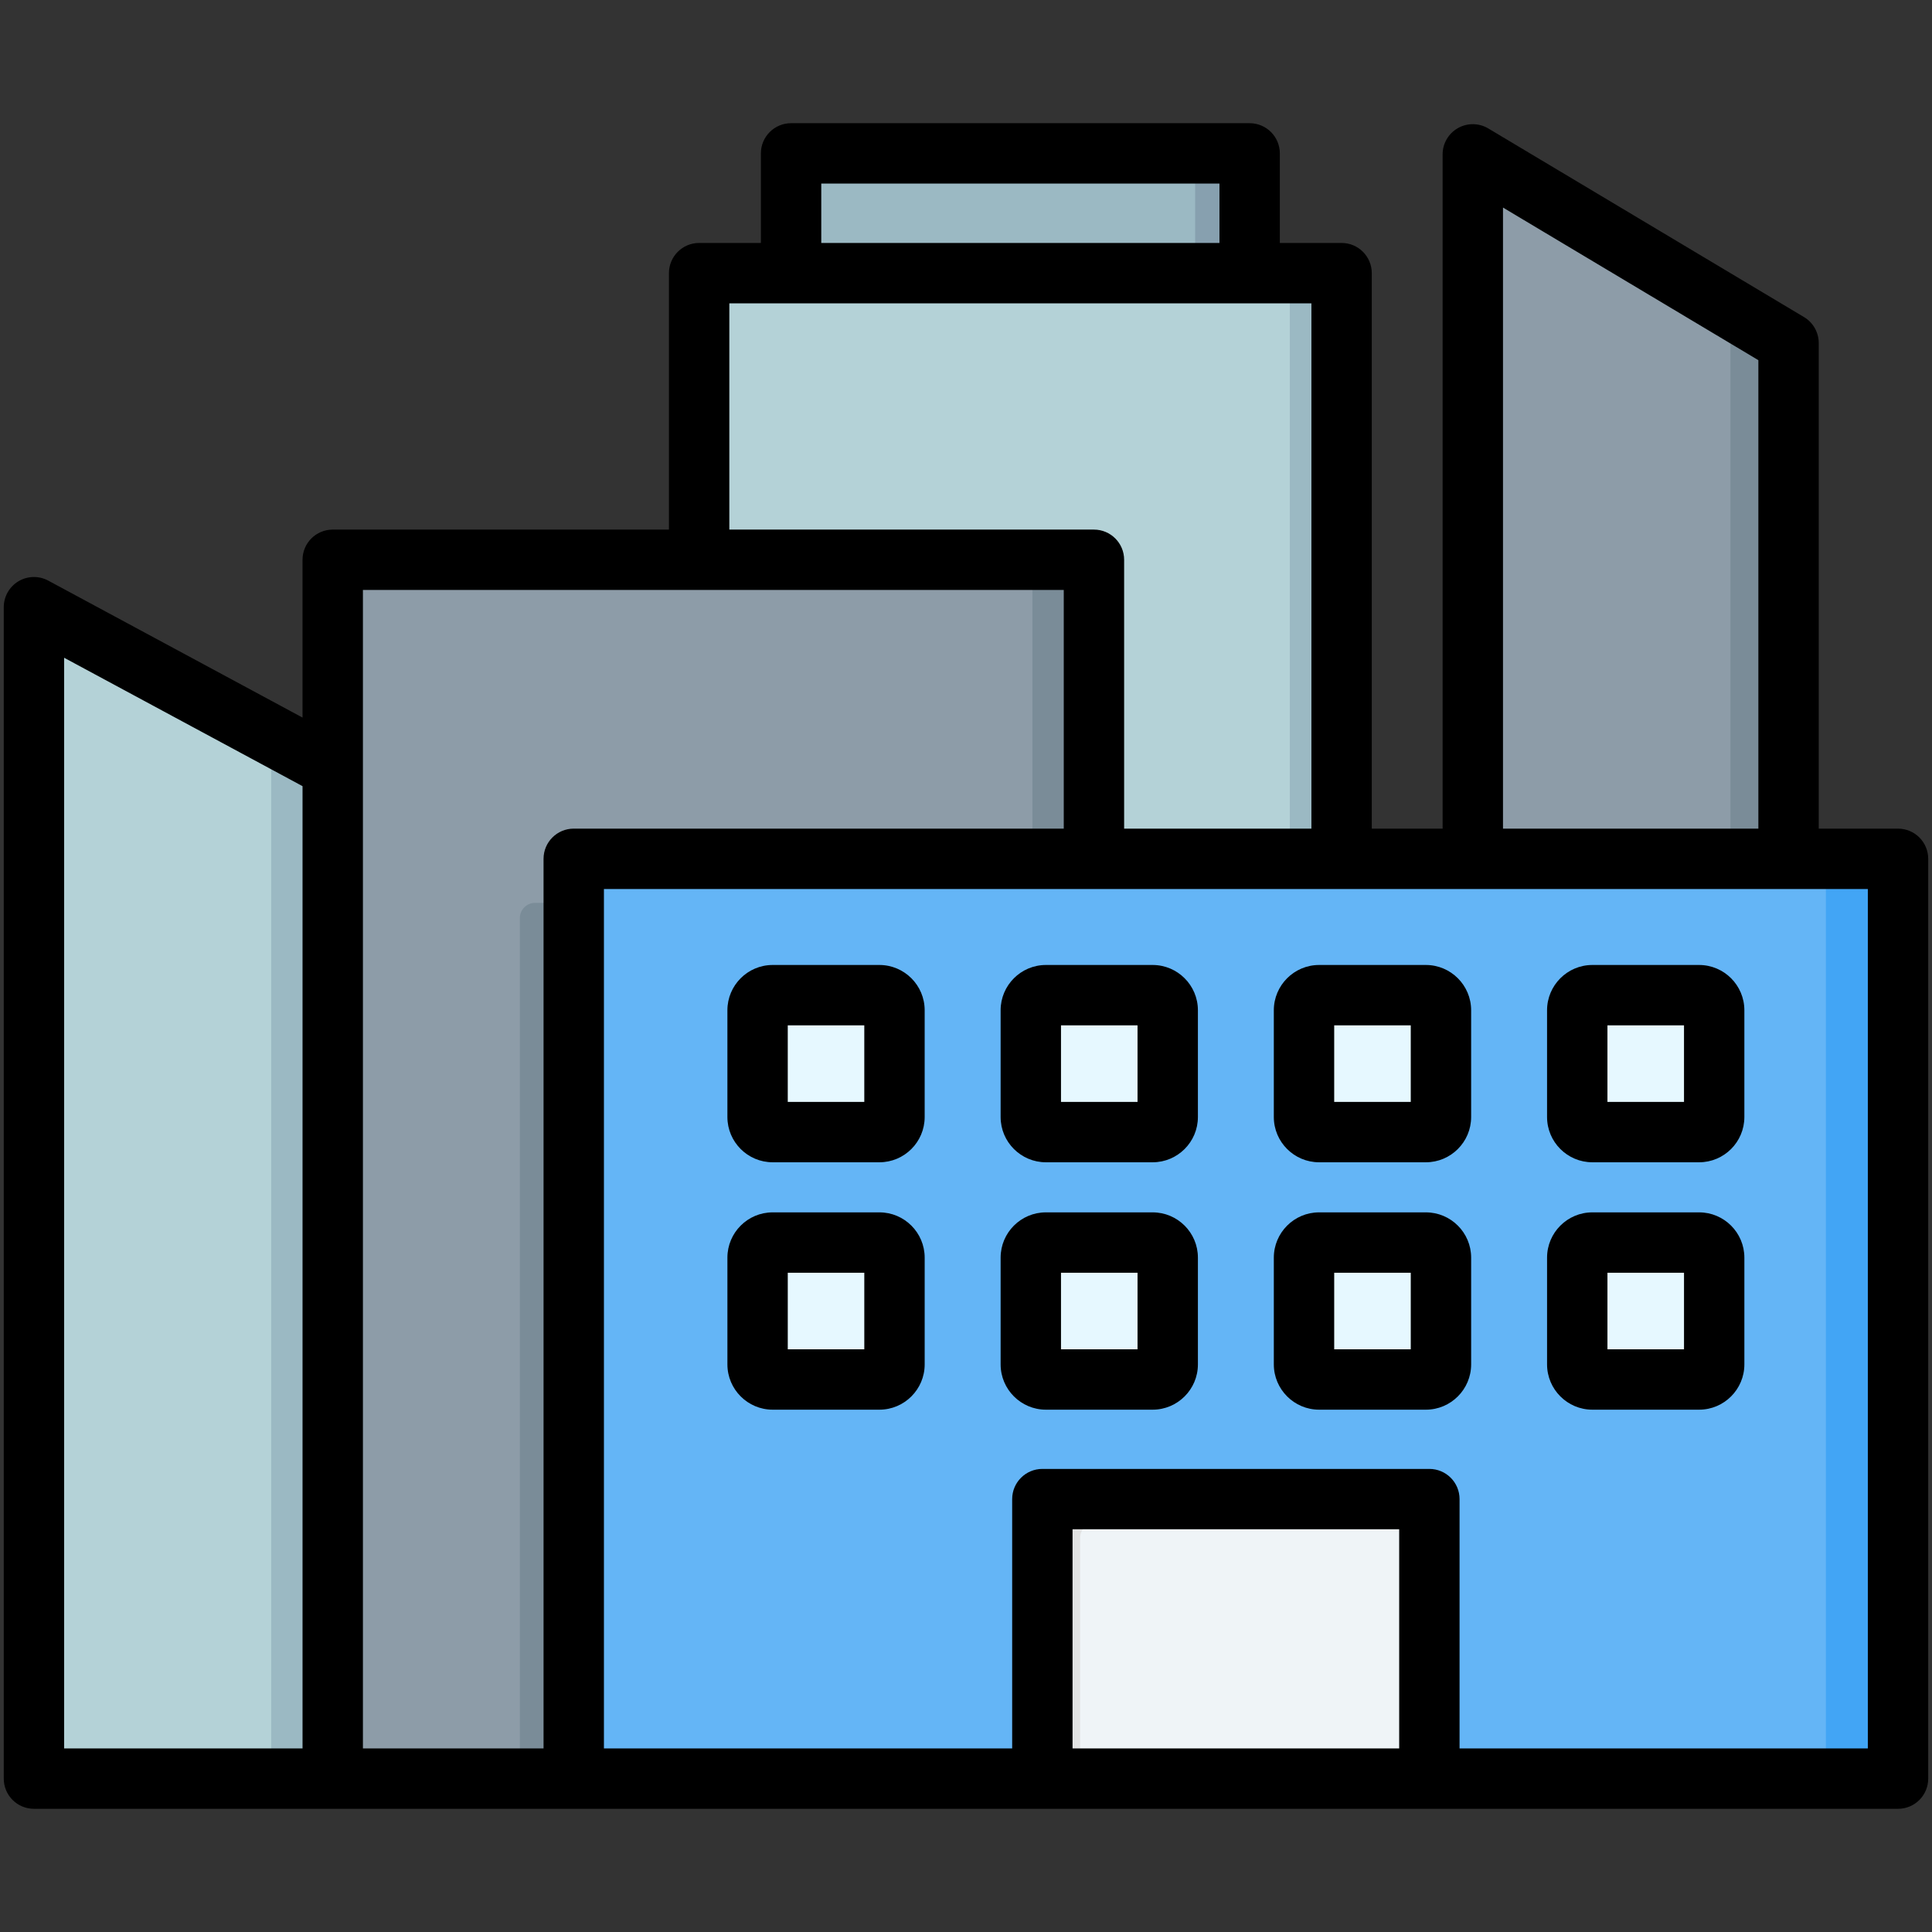 <svg id="Layer_1" enable-background="new 0 0 512 512" viewBox="0 0 512 512" xmlns="http://www.w3.org/2000/svg"><rect x="0" y="0" width="512" height="512" fill="#333333" stroke="none"/><g clip-rule="evenodd" fill-rule="evenodd"><g><path d="m209.654 91.477h121.512v-46.828c0-2.2-1.8-4-4-4h-113.512c-2.2 0-4 1.8-4 4z" fill="#9bb9c3"/><path d="m316.721 91.477h14.445v-46.828c0-2.2-1.8-4-4-4h-14.445c2.2 0 4 1.8 4 4z" fill="#87a0af"/><path d="m189.279 72.386h162.263c2.2 0 4 1.8 4 4v394.965h-170.263v-394.965c0-2.2 1.799-4 4-4z" fill="#b4d2d7"/><path d="m337.815 72.386h13.726c2.2 0 4 1.8 4 4v394.965h-13.726v-394.965c0-2.2-1.8-4-4-4z" fill="#9bb9c3"/><path d="m9 160.913 111.389 60v250.438h-111.389z" fill="#b4d2d7"/><path d="m71.869 194.777 48.52 26.136v250.438h-48.52z" fill="#9bb9c3"/><path d="m92.181 148.346h193.725c2.2 0 4 1.8 4 4v319.005h-201.725v-319.005c0-2.201 1.8-4 4-4z" fill="#8d9ca8"/><path d="m289.906 239.28v232.071h-152.137v-228.071c0-2.2 1.8-4 4-4z" fill="#7a8c98"/><path d="m285.907 148.346h-16.312c2.2 0 4 1.8 4 4v319.005h16.312v-319.005c-.001-2.201-1.8-4-4-4z" fill="#7a8c98"/><path d="m390.312 40.912 83.68 50v380.439h-83.68z" fill="#8d9ca8"/><path d="m458.587 81.707 15.405 9.205v380.439h-83.68v-10h68.275z" fill="#7a8c98"/><path d="m156.048 227.599h342.952c2.2 0 4 1.8 4 4v239.752h-350.952v-239.752c0-2.2 1.799-4 4-4z" fill="#64b5f6"/><path d="m479.88 227.599h19.12c2.2 0 4 1.8 4 4v239.752h-19.12v-239.752c0-2.2-1.8-4-4-4z" fill="#42a5f5"/><path d="m204.767 263.735h28.287c2.2 0 4 1.8 4 4v28.287c0 2.2-1.8 4-4 4h-28.287c-2.2 0-4-1.8-4-4v-28.287c0-2.201 1.8-4 4-4zm0 65.555h28.287c2.2 0 4 1.8 4 4v28.287c0 2.2-1.8 4-4 4h-28.287c-2.2 0-4-1.8-4-4v-28.287c0-2.201 1.8-4 4-4zm217.227 0h28.287c2.2 0 4 1.8 4 4v28.287c0 2.2-1.8 4-4 4h-28.287c-2.2 0-4-1.8-4-4v-28.287c0-2.201 1.799-4 4-4zm-72.409 0h28.287c2.2 0 4 1.8 4 4v28.287c0 2.2-1.8 4-4 4h-28.287c-2.2 0-4-1.8-4-4v-28.287c0-2.201 1.8-4 4-4zm-72.409 0h28.287c2.2 0 4 1.8 4 4v28.287c0 2.2-1.8 4-4 4h-28.287c-2.2 0-4-1.8-4-4v-28.287c0-2.201 1.8-4 4-4zm144.818-65.555h28.287c2.2 0 4 1.8 4 4v28.287c0 2.2-1.8 4-4 4h-28.287c-2.2 0-4-1.8-4-4v-28.287c0-2.201 1.799-4 4-4zm-72.409 0h28.287c2.2 0 4 1.8 4 4v28.287c0 2.2-1.8 4-4 4h-28.287c-2.2 0-4-1.8-4-4v-28.287c0-2.201 1.8-4 4-4zm-72.409 0h28.287c2.2 0 4 1.8 4 4v28.287c0 2.2-1.8 4-4 4h-28.287c-2.2 0-4-1.8-4-4v-28.287c0-2.201 1.8-4 4-4z" fill="#e6f8ff"/><path d="m204.767 263.735h28.287c2.2 0 4 1.8 4 4v28.287c0 2.2-1.8 4-4 4h-2.274v-26.477c0-2.2-1.8-4-4-4h-26.013v-1.809c0-2.202 1.8-4.001 4-4.001zm0 65.555h28.287c2.2 0 4 1.8 4 4v28.287c0 2.2-1.8 4-4 4h-2.274v-26.477c0-2.2-1.8-4-4-4h-26.013v-1.809c0-2.202 1.8-4.001 4-4.001zm217.227 0h28.287c2.2 0 4 1.8 4 4v28.287c0 2.2-1.8 4-4 4h-2.274v-26.477c0-2.2-1.8-4-4-4h-26.013v-1.809c0-2.202 1.799-4.001 4-4.001zm-72.409 0h28.287c2.2 0 4 1.8 4 4v28.287c0 2.2-1.8 4-4 4h-2.274v-26.477c0-2.2-1.8-4-4-4h-26.013v-1.809c0-2.202 1.8-4.001 4-4.001zm-72.409 0h28.287c2.2 0 4 1.8 4 4v28.287c0 2.2-1.8 4-4 4h-2.274v-26.477c0-2.2-1.8-4-4-4h-26.013v-1.809c0-2.202 1.8-4.001 4-4.001zm144.818-65.555h28.287c2.2 0 4 1.8 4 4v28.287c0 2.2-1.8 4-4 4h-2.274v-26.477c0-2.2-1.8-4-4-4h-26.013v-1.809c0-2.202 1.799-4.001 4-4.001zm-72.409 0h28.287c2.2 0 4 1.8 4 4v28.287c0 2.2-1.8 4-4 4h-2.274v-26.477c0-2.2-1.8-4-4-4h-26.013v-1.809c0-2.202 1.8-4.001 4-4.001zm-72.409 0h28.287c2.2 0 4 1.8 4 4v28.287c0 2.2-1.8 4-4 4h-2.274v-26.477c0-2.2-1.8-4-4-4h-26.013v-1.809c0-2.202 1.8-4.001 4-4.001z" fill="#d0f1ff"/><path d="m280.245 397.277h94.557c2.2 0 4 1.8 4 4v70.073h-102.557v-70.073c0-2.2 1.8-4 4-4z" fill="#eff4f7"/><path d="m280.245 397.277h94.557c2.2 0 4 1.8 4 4v2.274h-88.557c-2.2 0-4 1.8-4 4v63.799h-10v-70.073c0-2.2 1.8-4 4-4z" fill="#e2e3e3"/></g><path d="m425.989 337.288h20.292v20.292h-20.292zm-3.999 36.292h28.29c6.621 0 11.997-5.39 11.997-12.002v-28.29c0-6.621-5.376-12.002-11.997-12.002h-28.29c-6.612 0-12.002 5.38-12.002 12.002v28.29c0 6.612 5.39 12.002 12.002 12.002zm-213.223-36.292h20.282v20.292h-20.282zm-3.999 36.292h28.28c6.621 0 12.002-5.39 12.002-12.002v-28.29c0-6.621-5.381-12.002-12.002-12.002h-28.28c-6.621 0-11.997 5.38-11.997 12.002v28.29c0 6.612 5.376 12.002 11.997 12.002zm76.409-36.292h20.283v20.292h-20.283zm-3.998 36.292h28.28c6.621 0 12.001-5.39 12.001-12.002v-28.29c0-6.621-5.38-12.002-12.001-12.002h-28.28c-6.621 0-12.002 5.38-12.002 12.002v28.29c0 6.612 5.381 12.002 12.002 12.002zm76.399-36.292h20.292v20.292h-20.292zm-3.999 36.292h28.29c6.621 0 12.002-5.39 12.002-12.002v-28.29c0-6.621-5.381-12.002-12.002-12.002h-28.29c-6.611 0-12.002 5.38-12.002 12.002v28.29c.001 6.612 5.391 12.002 12.002 12.002zm76.41-101.851h20.292v20.292h-20.292zm-3.999 36.288h28.29c6.621 0 11.997-5.381 11.997-11.997v-28.29c0-6.612-5.376-12.002-11.997-12.002h-28.29c-6.612 0-12.002 5.39-12.002 12.002v28.29c0 6.616 5.39 11.997 12.002 11.997zm-140.813-36.288h20.283v20.292h-20.283zm-3.998 36.288h28.28c6.621 0 12.001-5.381 12.001-11.997v-28.29c0-6.612-5.38-12.002-12.001-12.002h-28.28c-6.621 0-12.002 5.39-12.002 12.002v28.29c0 6.616 5.381 11.997 12.002 11.997zm76.399-36.288h20.292v20.292h-20.292zm-3.999 36.288h28.29c6.621 0 12.002-5.381 12.002-11.997v-28.29c0-6.612-5.381-12.002-12.002-12.002h-28.29c-6.611 0-12.002 5.39-12.002 12.002v28.29c.001 6.616 5.391 11.997 12.002 11.997zm-140.812-36.288h20.282v20.292h-20.282zm-3.999 36.288h28.28c6.621 0 12.002-5.381 12.002-11.997v-28.29c0-6.612-5.381-12.002-12.002-12.002h-28.28c-6.621 0-11.997 5.39-11.997 12.002v28.29c0 6.616 5.376 11.997 11.997 11.997zm290.231 155.332v-227.752h-334.95v227.752h108.189v-66.072c0-4.419 3.589-7.998 8.002-7.998h102.558c4.423 0 8.003 3.579 8.003 7.998v66.072zm-124.199 0h-86.562v-58.07h86.562zm-226.752-235.749c0-4.423 3.579-8.003 7.998-8.003h129.862v-63.247h-185.729v307h47.869zm-127.047-53.288 63.177 34.029v255.009h-63.177zm176.28-93.924h154.261v139.209h-49.633v-71.25c0-4.419-3.589-7.998-8.002-7.998h-96.626zm24.366-31.742h105.525v15.741h-105.525zm180.665 6.362 67.676 40.442v124.147h-67.676zm104.69 164.589h-21.014v-128.688c0-2.811-1.481-5.423-3.891-6.871l-83.69-50.001c-2.466-1.467-5.536-1.509-8.05-.08-2.499 1.424-4.046 4.07-4.046 6.951v178.689h-18.773v-147.207c0-4.419-3.579-8.003-7.998-8.003h-16.368v-23.739c0-4.419-3.594-7.998-8.003-7.998h-121.52c-4.409 0-8.003 3.579-8.003 7.998v23.739h-16.368c-4.419 0-7.998 3.584-7.998 8.003v67.959h-89.099c-4.423 0-8.003 3.579-8.003 7.998v41.819l-67.388-36.297c-2.471-1.33-5.47-1.268-7.889.17-2.424 1.452-3.9 4.06-3.9 6.871v310.438c0 4.423 3.579 8.003 7.998 8.003h494.003c4.419 0 7.998-3.579 7.998-8.003v-243.748c-.001-4.424-3.58-8.003-7.998-8.003z"/></g></svg>